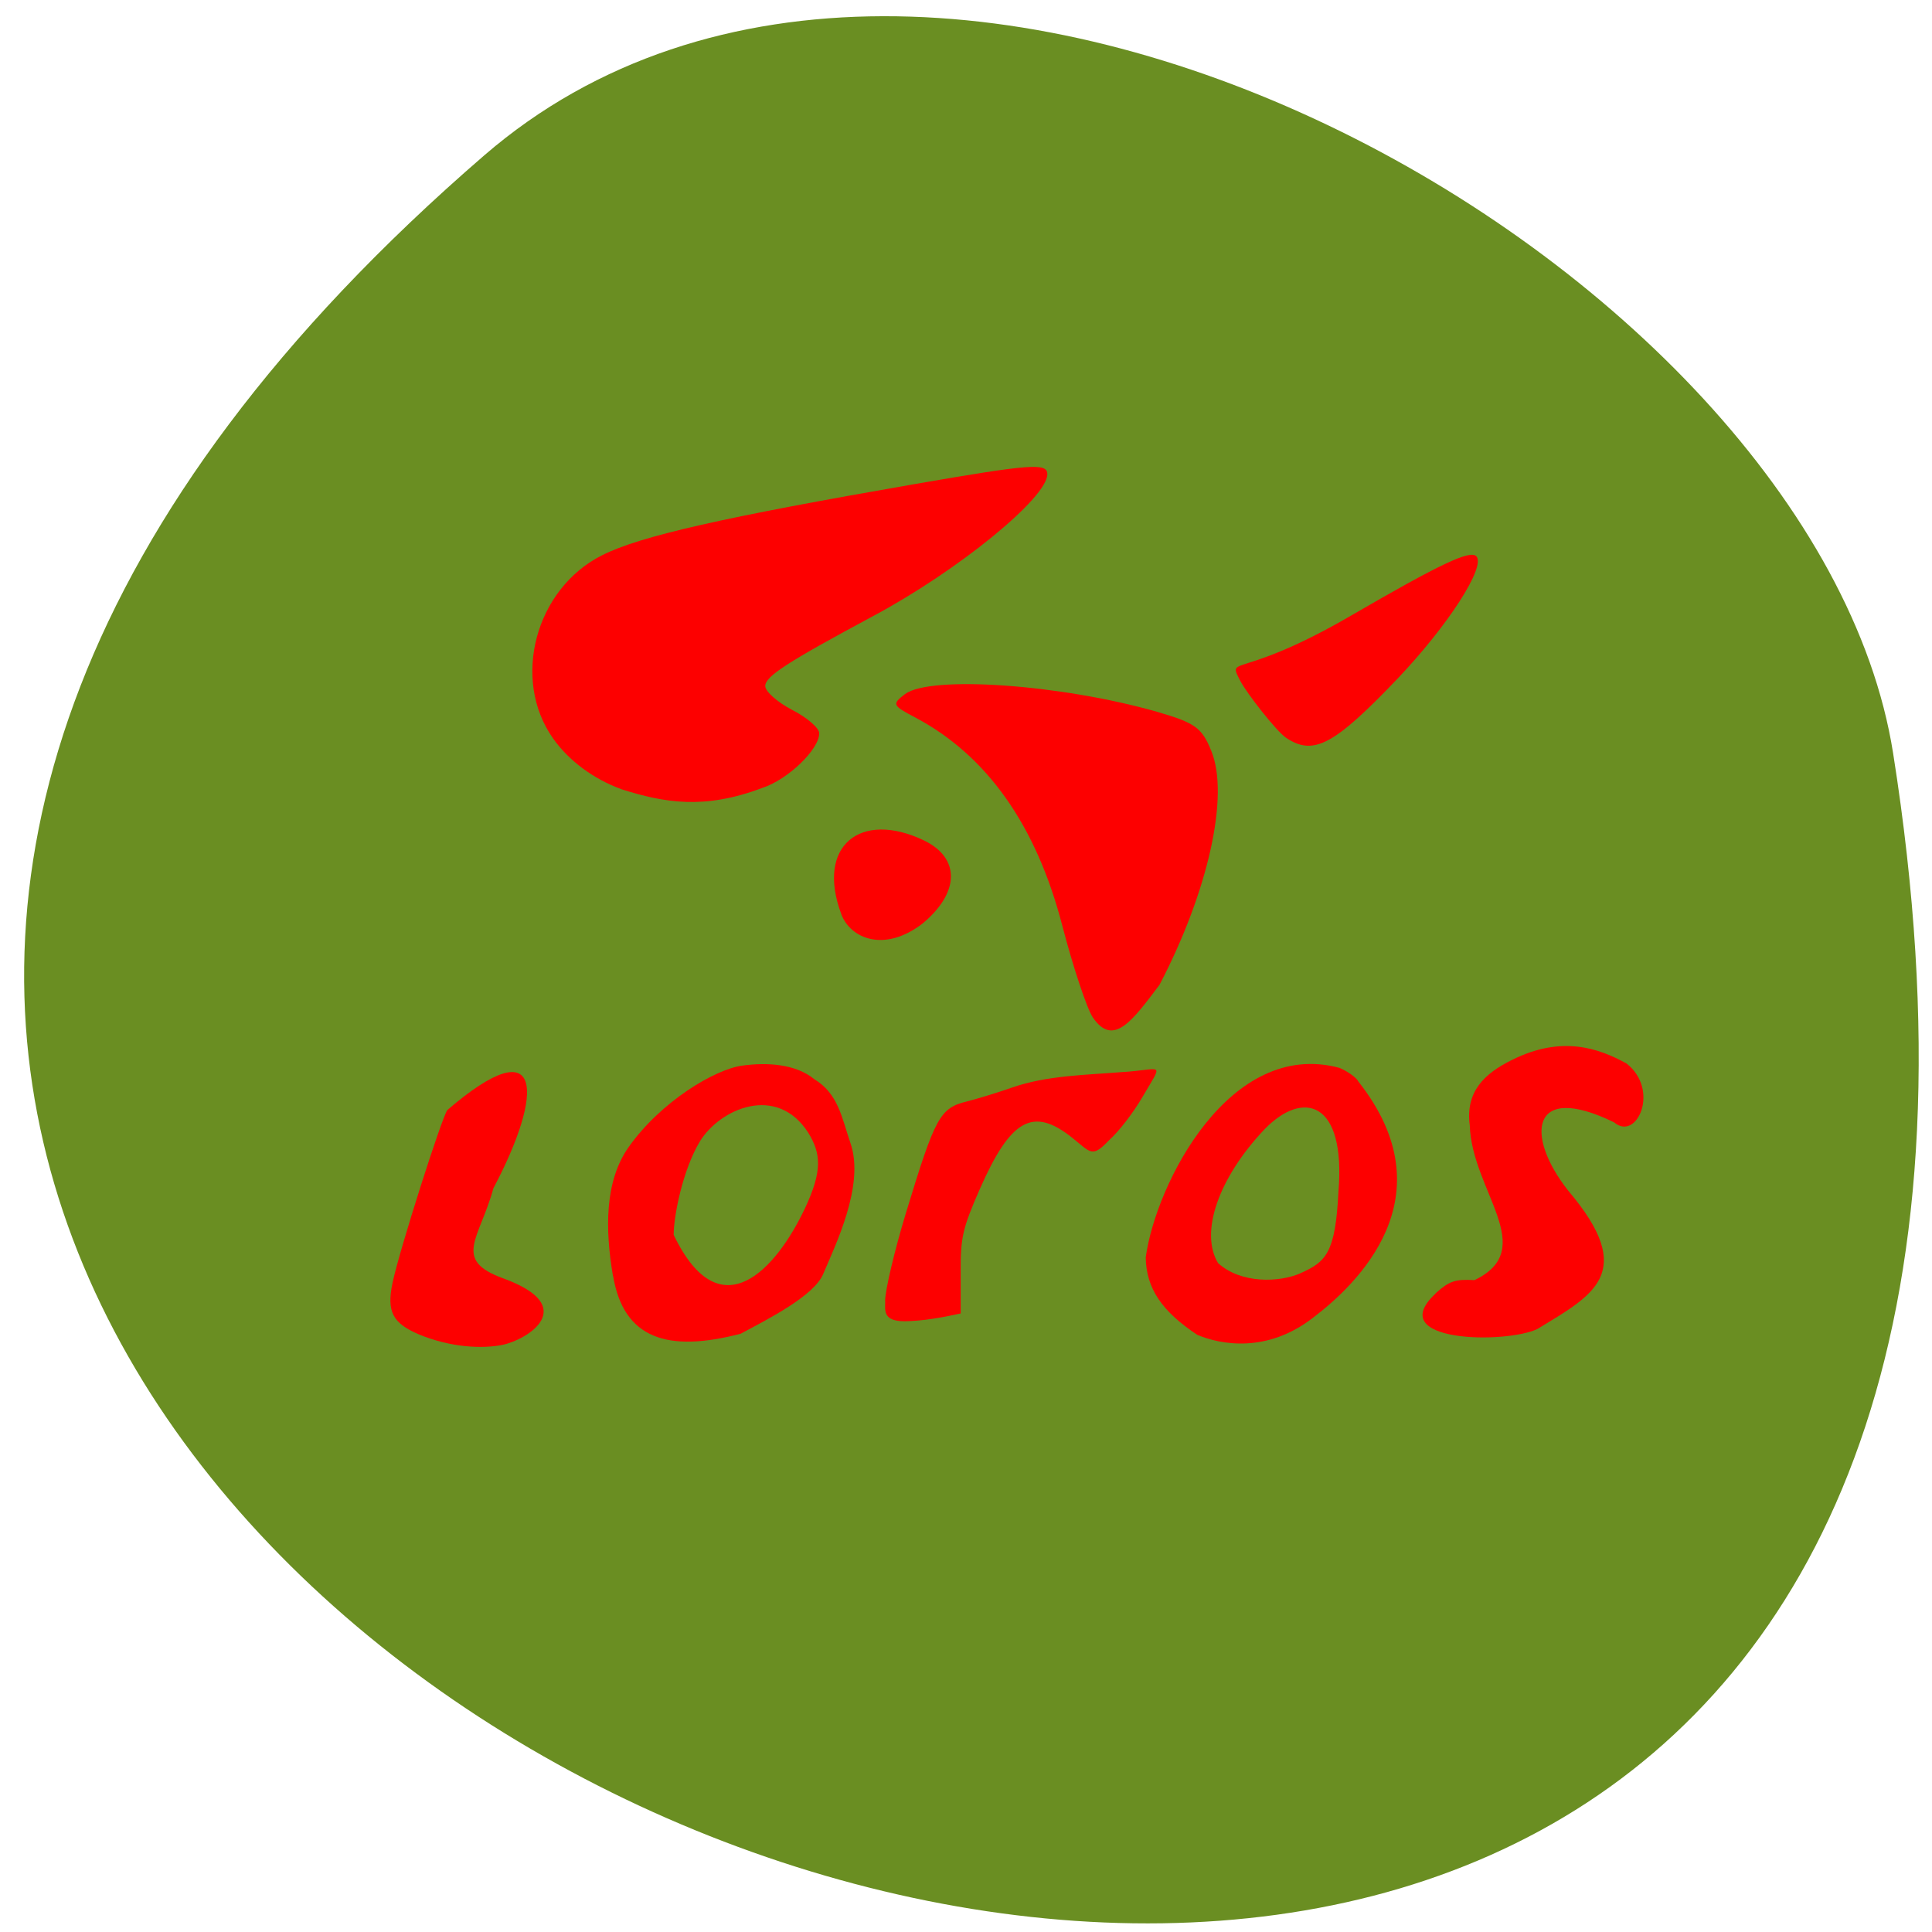 <svg xmlns="http://www.w3.org/2000/svg" viewBox="0 0 32 32"><path d="m 8.02 2.574 c -27.621 23.863 29.17 46.813 23.336 9.902 c -1.277 -8.094 -15.891 -16.336 -23.336 -9.902" fill="#6a8e22"/><g fill="#fd0000"><path d="m 6.934 22.1 c -0.43 -0.184 -0.531 -0.375 -0.434 -0.844 c 0.113 -0.547 0.824 -2.766 0.91 -2.871 c 1.598 -1.371 1.605 -0.297 0.762 1.297 c -0.227 0.836 -0.688 1.184 0.164 1.492 c 1.273 0.465 0.414 1.012 -0.016 1.102 c -0.316 0.063 -0.84 0.051 -1.387 -0.176"/><path d="m 10.152 21.13 c -0.129 -0.762 -0.141 -1.566 0.262 -2.133 c 0.531 -0.75 1.426 -1.289 1.887 -1.348 c 0.41 -0.055 0.879 -0.027 1.188 0.227 c 0.398 0.242 0.453 0.637 0.598 1.059 c 0.242 0.703 -0.262 1.711 -0.453 2.168 c -0.152 0.359 -0.898 0.738 -1.367 0.988 c -1.203 0.313 -1.938 0.09 -2.113 -0.961 m 3.172 -1.102 c 0.305 -0.645 0.27 -0.926 0.059 -1.27 c -0.52 -0.805 -1.457 -0.398 -1.793 0.148 c -0.285 0.473 -0.434 1.238 -0.434 1.547 c 0.777 1.617 1.707 0.547 2.168 -0.426"/><path d="m 14.66 21.551 c 0 -0.18 0.156 -0.836 0.344 -1.457 c 0.488 -1.602 0.563 -1.742 1.016 -1.852 c 0.168 -0.043 0.504 -0.145 0.746 -0.23 c 0.57 -0.199 1.227 -0.207 1.805 -0.254 c 0.695 -0.039 0.711 -0.203 0.348 0.418 c -0.148 0.254 -0.391 0.57 -0.543 0.703 c -0.289 0.305 -0.305 0.215 -0.613 -0.031 c -0.652 -0.523 -1.023 -0.316 -1.535 0.848 c -0.285 0.652 -0.32 0.797 -0.316 1.391 v 0.668 c -0.301 0.066 -0.621 0.125 -0.93 0.129 c -0.367 0 -0.32 -0.188 -0.32 -0.332"/><path d="m 19.832 22.11 c -0.59 -0.391 -0.848 -0.773 -0.855 -1.285 c 0.168 -1.223 1.395 -3.629 3.211 -3.137 c 0.145 0.063 0.281 0.164 0.309 0.223 c 1.52 1.922 -0.047 3.379 -0.738 3.906 c -0.77 0.605 -1.547 0.453 -1.926 0.293 m 1.703 -1.02 c 0.43 -0.191 0.582 -0.336 0.633 -1.352 c 0.125 -1.512 -0.59 -1.691 -1.227 -1.031 c -0.762 0.805 -1.074 1.711 -0.766 2.215 c 0.383 0.344 1.012 0.32 1.363 0.168"/><path d="m 23.777 21.422 c 0.227 -0.203 0.324 -0.238 0.645 -0.219 c 1.078 -0.516 -0.043 -1.473 -0.078 -2.563 c -0.074 -0.555 0.238 -0.859 0.703 -1.086 c 0.824 -0.41 1.434 -0.191 1.891 0.059 c 0.563 0.438 0.172 1.297 -0.203 0.977 c -1.391 -0.68 -1.477 0.223 -0.762 1.129 c 1.164 1.371 0.406 1.734 -0.508 2.293 c -0.523 0.25 -2.563 0.227 -1.688 -0.586"/><path d="m 10.289 13.07 c -0.461 -0.168 -0.871 -0.473 -1.129 -0.84 c -0.695 -0.984 -0.289 -2.484 0.816 -3.035 c 0.629 -0.316 1.996 -0.625 5.168 -1.176 c 1.941 -0.336 2.203 -0.355 2.203 -0.164 c 0 0.391 -1.48 1.598 -2.883 2.348 c -1.434 0.77 -1.789 1 -1.789 1.16 c 0 0.09 0.199 0.266 0.445 0.395 c 0.246 0.125 0.449 0.301 0.449 0.387 c 0 0.27 -0.523 0.77 -0.945 0.906 c -0.961 0.363 -1.621 0.246 -2.336 0.02"/><path d="m 13.934 15.14 c -0.422 -1.133 0.32 -1.719 1.363 -1.223 c 0.609 0.289 0.605 0.863 -0.016 1.379 c -0.633 0.488 -1.195 0.25 -1.348 -0.156"/><path d="m 18.1 16.852 c -0.105 -0.164 -0.332 -0.855 -0.508 -1.531 c -0.43 -1.652 -1.246 -2.809 -2.434 -3.438 c -0.379 -0.199 -0.387 -0.219 -0.168 -0.387 c 0.422 -0.313 2.586 -0.16 4.172 0.293 c 0.633 0.184 0.746 0.262 0.902 0.652 c 0.301 0.738 -0.051 2.324 -0.859 3.871 c -0.441 0.582 -0.762 1.043 -1.105 0.539"/><path d="m 21.305 12.223 c -0.164 -0.109 -0.652 -0.738 -0.758 -0.938 c -0.23 -0.449 -0.047 0.004 1.84 -1.094 c 1.461 -0.848 1.961 -1.086 2.066 -0.977 c 0.16 0.172 -0.469 1.148 -1.313 2.035 c -1.047 1.094 -1.383 1.273 -1.836 0.973"/></g></svg>